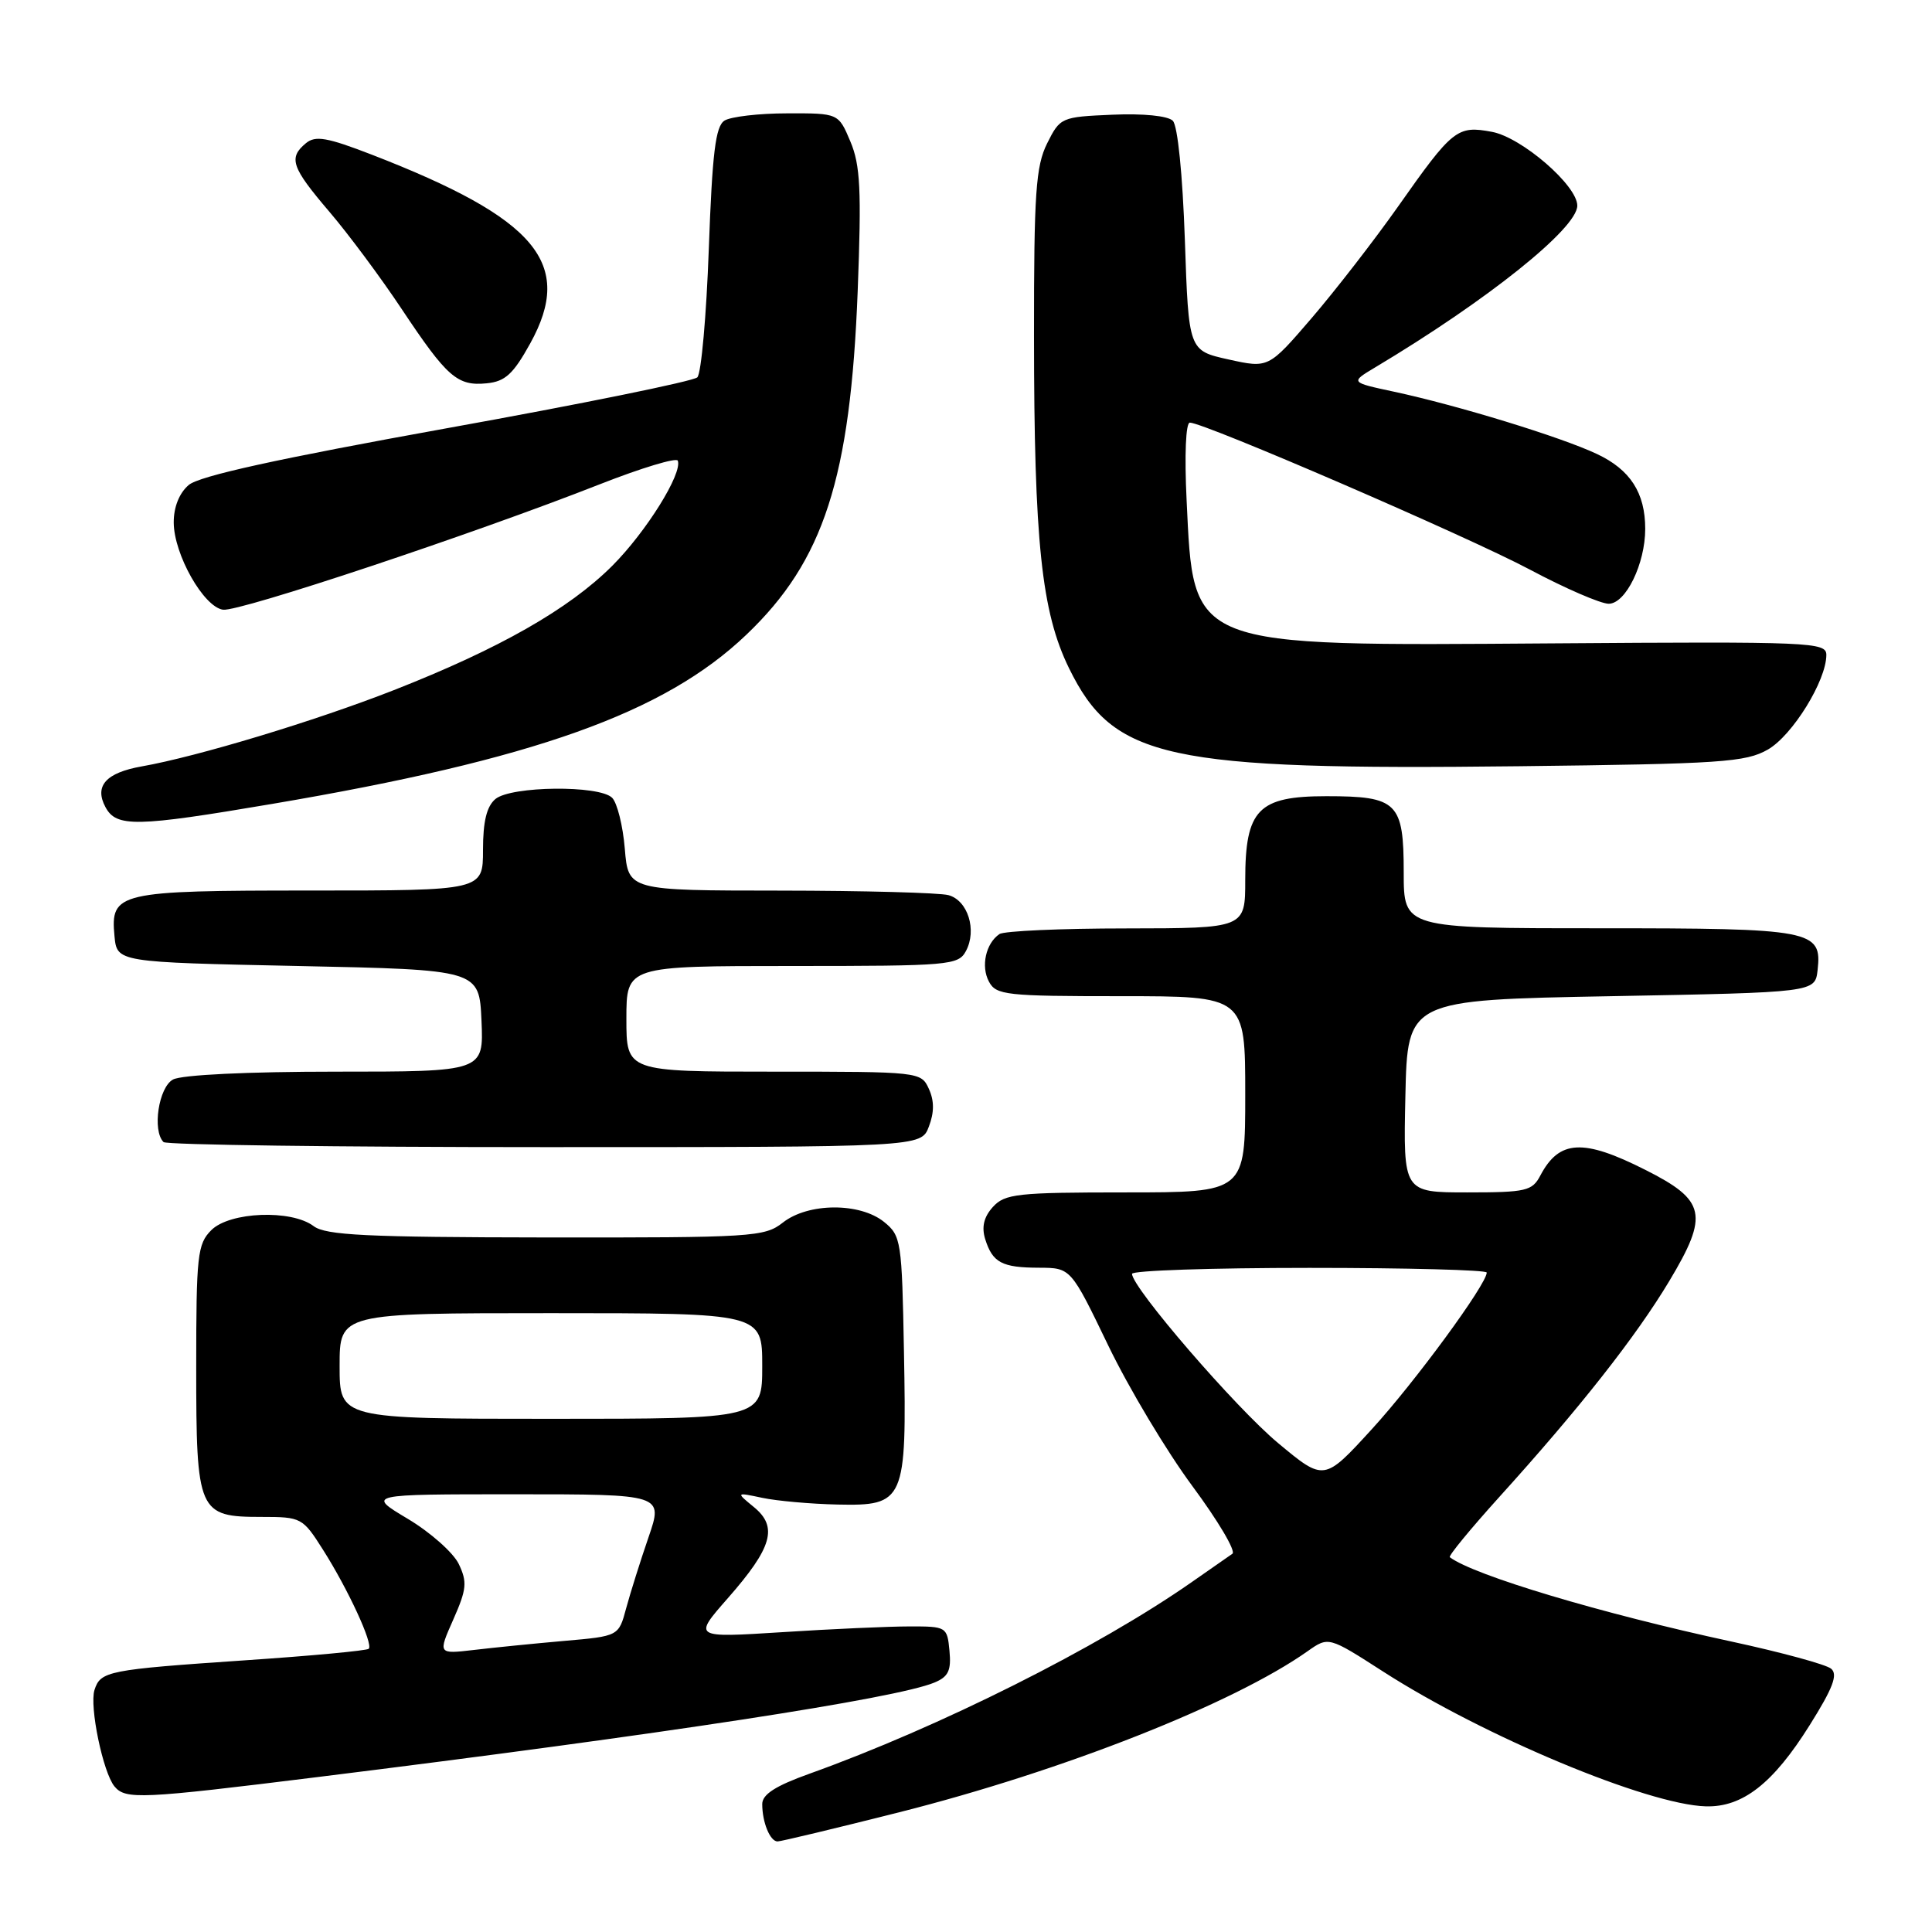 <?xml version="1.0" encoding="UTF-8" standalone="no"?>
<!DOCTYPE svg PUBLIC "-//W3C//DTD SVG 1.1//EN" "http://www.w3.org/Graphics/SVG/1.1/DTD/svg11.dtd" >
<svg xmlns="http://www.w3.org/2000/svg" xmlns:xlink="http://www.w3.org/1999/xlink" version="1.1" viewBox="0 0 256 256">
 <g >
 <path fill="currentColor"
d=" M 119.17 240.13 C 140.86 234.65 163.42 225.75 173.27 218.79 C 176.04 216.84 176.04 216.84 183.27 221.49 C 196.59 230.06 218.31 239.13 226.03 239.35 C 230.89 239.49 234.95 236.33 239.80 228.58 C 242.88 223.67 243.56 221.88 242.63 221.11 C 241.96 220.55 236.03 218.94 229.46 217.52 C 212.20 213.80 195.29 208.74 192.11 206.34 C 191.89 206.18 194.82 202.62 198.61 198.42 C 209.30 186.61 216.76 177.13 221.18 169.76 C 226.46 160.95 226.05 159.06 218.01 155.01 C 209.78 150.85 206.61 151.02 204.11 155.75 C 203.03 157.81 202.23 158.00 194.43 158.00 C 185.94 158.00 185.94 158.00 186.22 145.25 C 186.50 132.50 186.50 132.50 213.50 132.00 C 240.50 131.50 240.50 131.50 240.84 128.55 C 241.44 123.23 240.22 123.00 211.81 123.00 C 186.00 123.00 186.00 123.00 186.00 115.62 C 186.00 106.32 185.17 105.50 175.76 105.50 C 166.71 105.50 165.00 107.26 165.00 116.61 C 165.00 123.00 165.00 123.00 149.25 123.02 C 140.59 123.02 133.02 123.36 132.43 123.77 C 130.62 125.00 129.95 128.04 131.04 130.07 C 131.99 131.86 133.30 132.00 148.54 132.00 C 165.00 132.00 165.00 132.00 165.00 145.00 C 165.00 158.00 165.00 158.00 149.15 158.00 C 134.78 158.00 133.15 158.18 131.56 159.93 C 130.36 161.26 130.05 162.58 130.54 164.18 C 131.52 167.31 132.76 167.97 137.69 167.98 C 141.89 168.00 141.89 168.00 146.85 178.29 C 149.58 183.95 154.60 192.33 158.00 196.92 C 161.40 201.51 163.79 205.54 163.30 205.88 C 162.81 206.22 160.40 207.90 157.95 209.61 C 145.51 218.31 124.44 228.87 107.25 235.03 C 102.75 236.64 101.00 237.77 101.00 239.05 C 101.00 241.47 102.04 244.00 103.03 244.00 C 103.47 244.00 110.74 242.26 119.17 240.13 Z  M 42.08 235.47 C 87.84 229.80 118.76 225.06 123.81 222.95 C 125.67 222.18 126.06 221.35 125.81 218.74 C 125.51 215.56 125.41 215.50 120.50 215.51 C 117.75 215.51 110.17 215.85 103.66 216.27 C 91.83 217.02 91.83 217.02 96.45 211.76 C 102.33 205.06 103.11 202.33 99.90 199.70 C 97.50 197.73 97.50 197.73 101.00 198.47 C 102.92 198.88 107.41 199.28 110.97 199.36 C 119.88 199.55 120.15 198.95 119.78 179.16 C 119.51 164.41 119.41 163.75 117.14 161.91 C 113.93 159.32 107.08 159.36 103.73 162.00 C 101.32 163.90 99.70 164.00 72.34 163.97 C 48.57 163.94 43.16 163.68 41.56 162.47 C 38.61 160.24 30.44 160.56 28.00 163.00 C 26.16 164.84 26.00 166.33 26.00 181.17 C 26.00 200.42 26.25 201.00 34.68 201.00 C 39.92 201.00 40.11 201.10 42.80 205.35 C 46.13 210.60 49.48 217.85 48.86 218.47 C 48.62 218.72 41.23 219.41 32.46 220.00 C 14.27 221.24 13.32 221.43 12.52 223.93 C 11.83 226.11 13.65 234.87 15.17 236.71 C 16.63 238.47 18.63 238.38 42.08 235.47 Z  M 123.08 149.28 C 123.80 147.40 123.80 145.85 123.08 144.28 C 122.05 142.02 121.87 142.00 102.52 142.00 C 83.00 142.00 83.00 142.00 83.00 135.00 C 83.00 128.00 83.00 128.00 104.96 128.00 C 125.83 128.00 126.98 127.90 127.99 126.02 C 129.48 123.24 128.24 119.30 125.67 118.61 C 124.47 118.29 114.44 118.02 103.37 118.01 C 83.25 118.00 83.25 118.00 82.79 112.46 C 82.54 109.42 81.78 106.38 81.11 105.71 C 79.42 104.02 67.75 104.14 65.65 105.87 C 64.49 106.84 64.00 108.84 64.00 112.62 C 64.00 118.00 64.00 118.00 41.19 118.00 C 15.59 118.00 14.62 118.23 15.17 124.04 C 15.50 127.50 15.50 127.50 39.50 128.00 C 63.50 128.50 63.50 128.50 63.80 135.25 C 64.09 142.00 64.09 142.00 44.48 142.00 C 32.87 142.00 24.08 142.42 22.93 143.04 C 21.02 144.06 20.15 149.81 21.67 151.33 C 22.03 151.70 44.77 152.00 72.19 152.00 C 122.05 152.00 122.05 152.00 123.08 149.28 Z  M 36.07 106.52 C 70.75 100.64 88.05 94.47 98.90 84.10 C 109.16 74.32 112.69 63.39 113.65 38.53 C 114.16 25.16 114.00 21.88 112.68 18.75 C 111.10 15.00 111.10 15.00 104.30 15.02 C 100.56 15.02 96.83 15.46 96.00 15.98 C 94.81 16.73 94.38 20.25 93.92 32.99 C 93.60 41.83 92.92 49.48 92.40 50.00 C 91.89 50.51 76.96 53.55 59.23 56.74 C 36.83 60.78 26.39 63.07 25.00 64.27 C 23.75 65.34 23.01 67.20 23.02 69.24 C 23.04 73.46 26.98 80.42 29.55 80.79 C 31.66 81.10 62.69 70.77 79.50 64.16 C 85.00 62.00 89.64 60.60 89.81 61.04 C 90.45 62.73 85.63 70.46 81.13 74.97 C 75.37 80.72 66.15 85.97 52.15 91.46 C 41.74 95.54 26.20 100.24 18.79 101.55 C 14.04 102.39 12.47 104.14 13.97 106.94 C 15.41 109.64 17.99 109.59 36.07 106.52 Z  M 234.25 99.32 C 237.51 97.45 242.00 90.19 242.00 86.78 C 242.00 85.09 240.03 85.00 205.75 85.25 C 157.22 85.59 158.18 85.96 157.23 66.25 C 156.94 60.30 157.12 56.00 157.66 56.00 C 159.56 56.00 194.47 71.09 202.69 75.46 C 207.38 77.96 212.10 80.00 213.16 80.00 C 215.42 80.00 218.00 74.70 218.00 70.08 C 218.00 65.30 216.02 62.23 211.59 60.15 C 206.82 57.90 193.15 53.71 184.70 51.90 C 178.91 50.66 178.91 50.66 182.20 48.69 C 197.08 39.80 209.00 30.26 209.00 27.25 C 209.00 24.57 201.64 18.21 197.69 17.47 C 193.08 16.61 192.49 17.08 185.22 27.41 C 182.08 31.86 176.94 38.49 173.80 42.15 C 168.08 48.80 168.08 48.80 162.79 47.63 C 157.50 46.46 157.50 46.46 157.00 31.78 C 156.70 23.11 156.05 16.64 155.40 16.00 C 154.75 15.35 151.47 15.02 147.40 15.20 C 140.62 15.49 140.47 15.56 138.75 19.00 C 137.25 22.02 137.00 25.55 137.01 44.50 C 137.02 71.75 138.00 81.09 141.65 88.54 C 147.54 100.57 154.46 102.07 201.25 101.53 C 228.08 101.22 231.31 101.00 234.25 99.32 Z  M 70.26 45.50 C 76.11 34.91 71.11 28.96 49.28 20.50 C 43.33 18.20 41.79 17.93 40.53 18.98 C 38.19 20.92 38.62 22.17 43.62 28.03 C 46.16 31.00 50.49 36.83 53.24 40.97 C 59.25 50.00 60.60 51.18 64.50 50.79 C 66.94 50.55 68.01 49.57 70.26 45.50 Z  M 169.35 191.21 C 163.74 186.54 150.00 170.62 150.00 168.79 C 150.00 168.35 160.57 168.00 173.50 168.00 C 186.43 168.00 197.00 168.28 197.00 168.62 C 197.00 170.16 187.46 183.17 181.76 189.39 C 175.45 196.29 175.45 196.29 169.35 191.21 Z  M 60.07 214.58 C 61.84 210.58 61.93 209.63 60.79 207.24 C 60.07 205.74 57.03 203.04 54.03 201.25 C 48.59 198.00 48.59 198.00 68.24 198.00 C 87.89 198.00 87.89 198.00 85.93 203.70 C 84.85 206.84 83.52 211.07 82.97 213.10 C 81.98 216.80 81.98 216.80 74.74 217.43 C 70.76 217.78 65.37 218.32 62.77 218.63 C 58.03 219.18 58.03 219.18 60.07 214.58 Z  M 45.00 181.00 C 45.00 174.00 45.00 174.00 73.00 174.00 C 101.00 174.00 101.00 174.00 101.00 181.00 C 101.00 188.00 101.00 188.00 73.00 188.00 C 45.00 188.00 45.00 188.00 45.00 181.00 Z "/>
</g>
</svg>